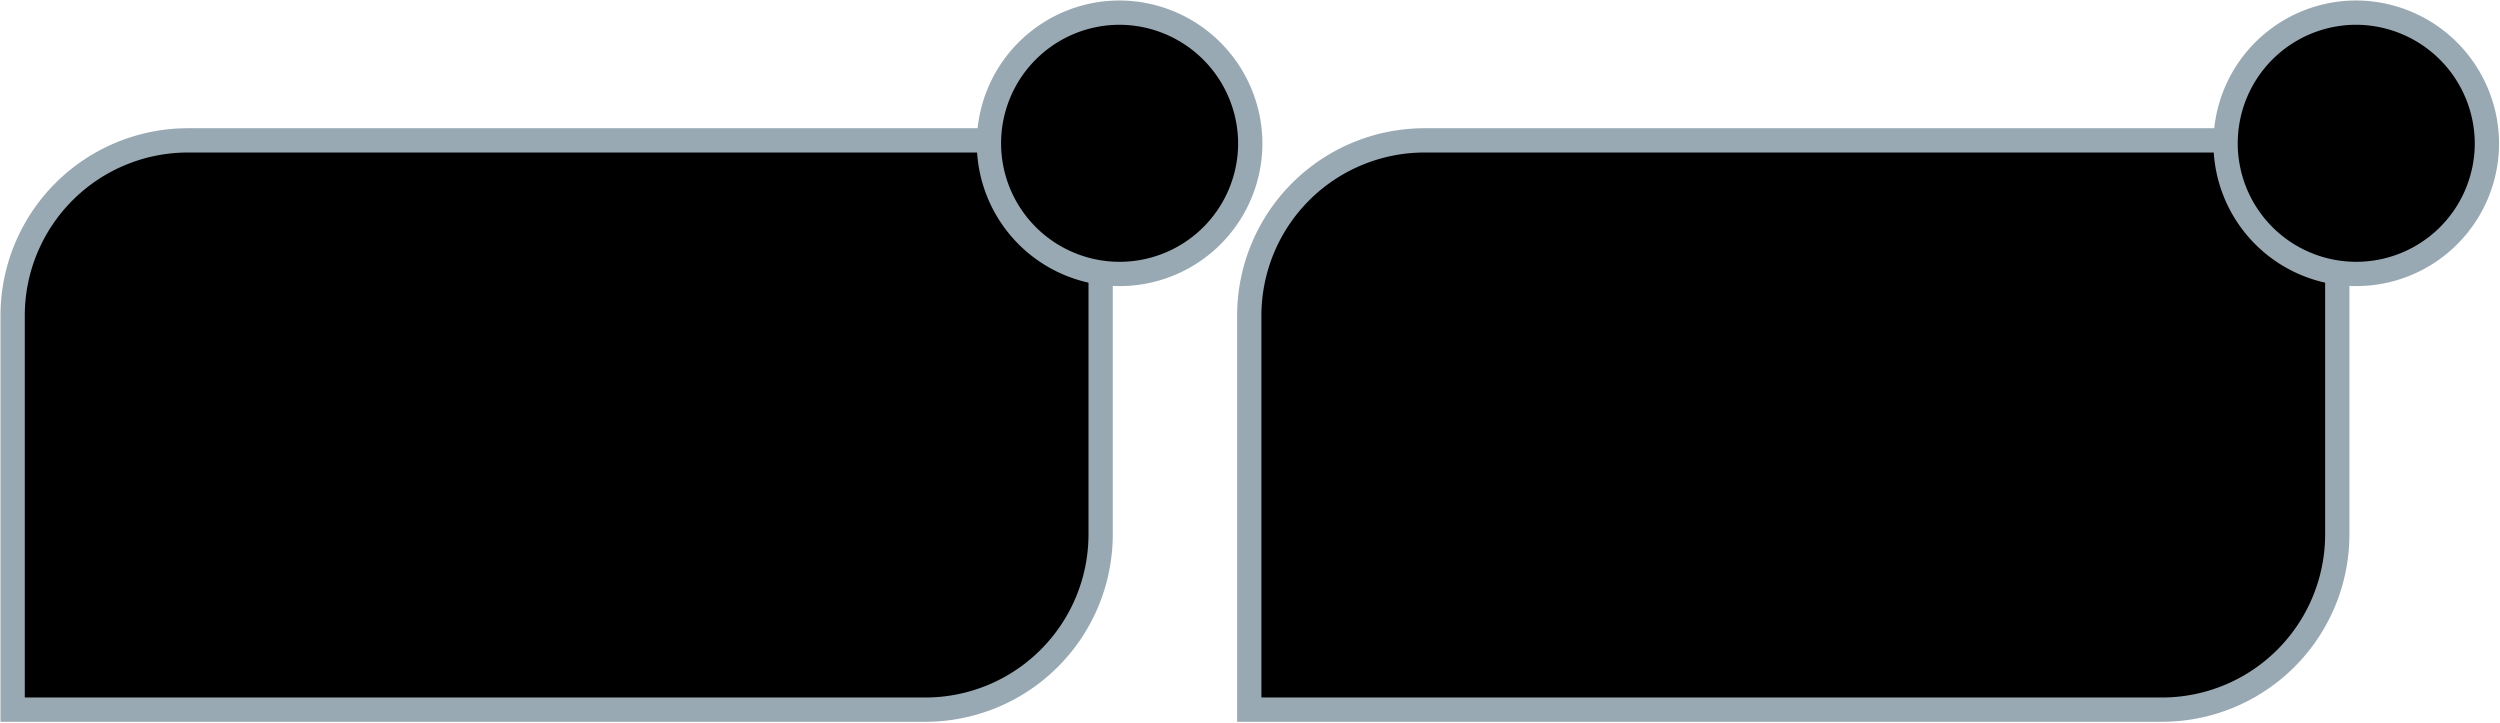 <svg xmlns="http://www.w3.org/2000/svg" viewBox="0 0 51.47 14.88"><defs><style>.cls-1{stroke:#99a9b3;stroke-miterlimit:10;stroke-width:0.5px;}.cls-2{fill:none;}</style></defs><g id="Layer_1" data-name="Layer 1"><path class="cls-1" d="M3.87,2.89H22.66a0,0,0,0,1,0,0V11a3.61,3.61,0,0,1-3.61,3.61H.26a0,0,0,0,1,0,0V6.5A3.61,3.61,0,0,1,3.87,2.89Z"/><path class="cls-1" d="M29.33,2.89H48.12a0,0,0,0,1,0,0V11a3.61,3.61,0,0,1-3.61,3.61H25.72a0,0,0,0,1,0,0V6.5A3.61,3.61,0,0,1,29.33,2.89Z"/><rect class="cls-2" width="51.47" height="14.88"/></g><g id="Layer_6" data-name="Layer 6"><path class="cls-1" d="M23.05.26A2.69,2.69,0,1,0,25.74,3,2.7,2.7,0,0,0,23.05.26Z"/><path class="cls-1" d="M48.51.26A2.69,2.69,0,1,0,51.2,3,2.7,2.7,0,0,0,48.51.26Z"/></g></svg>